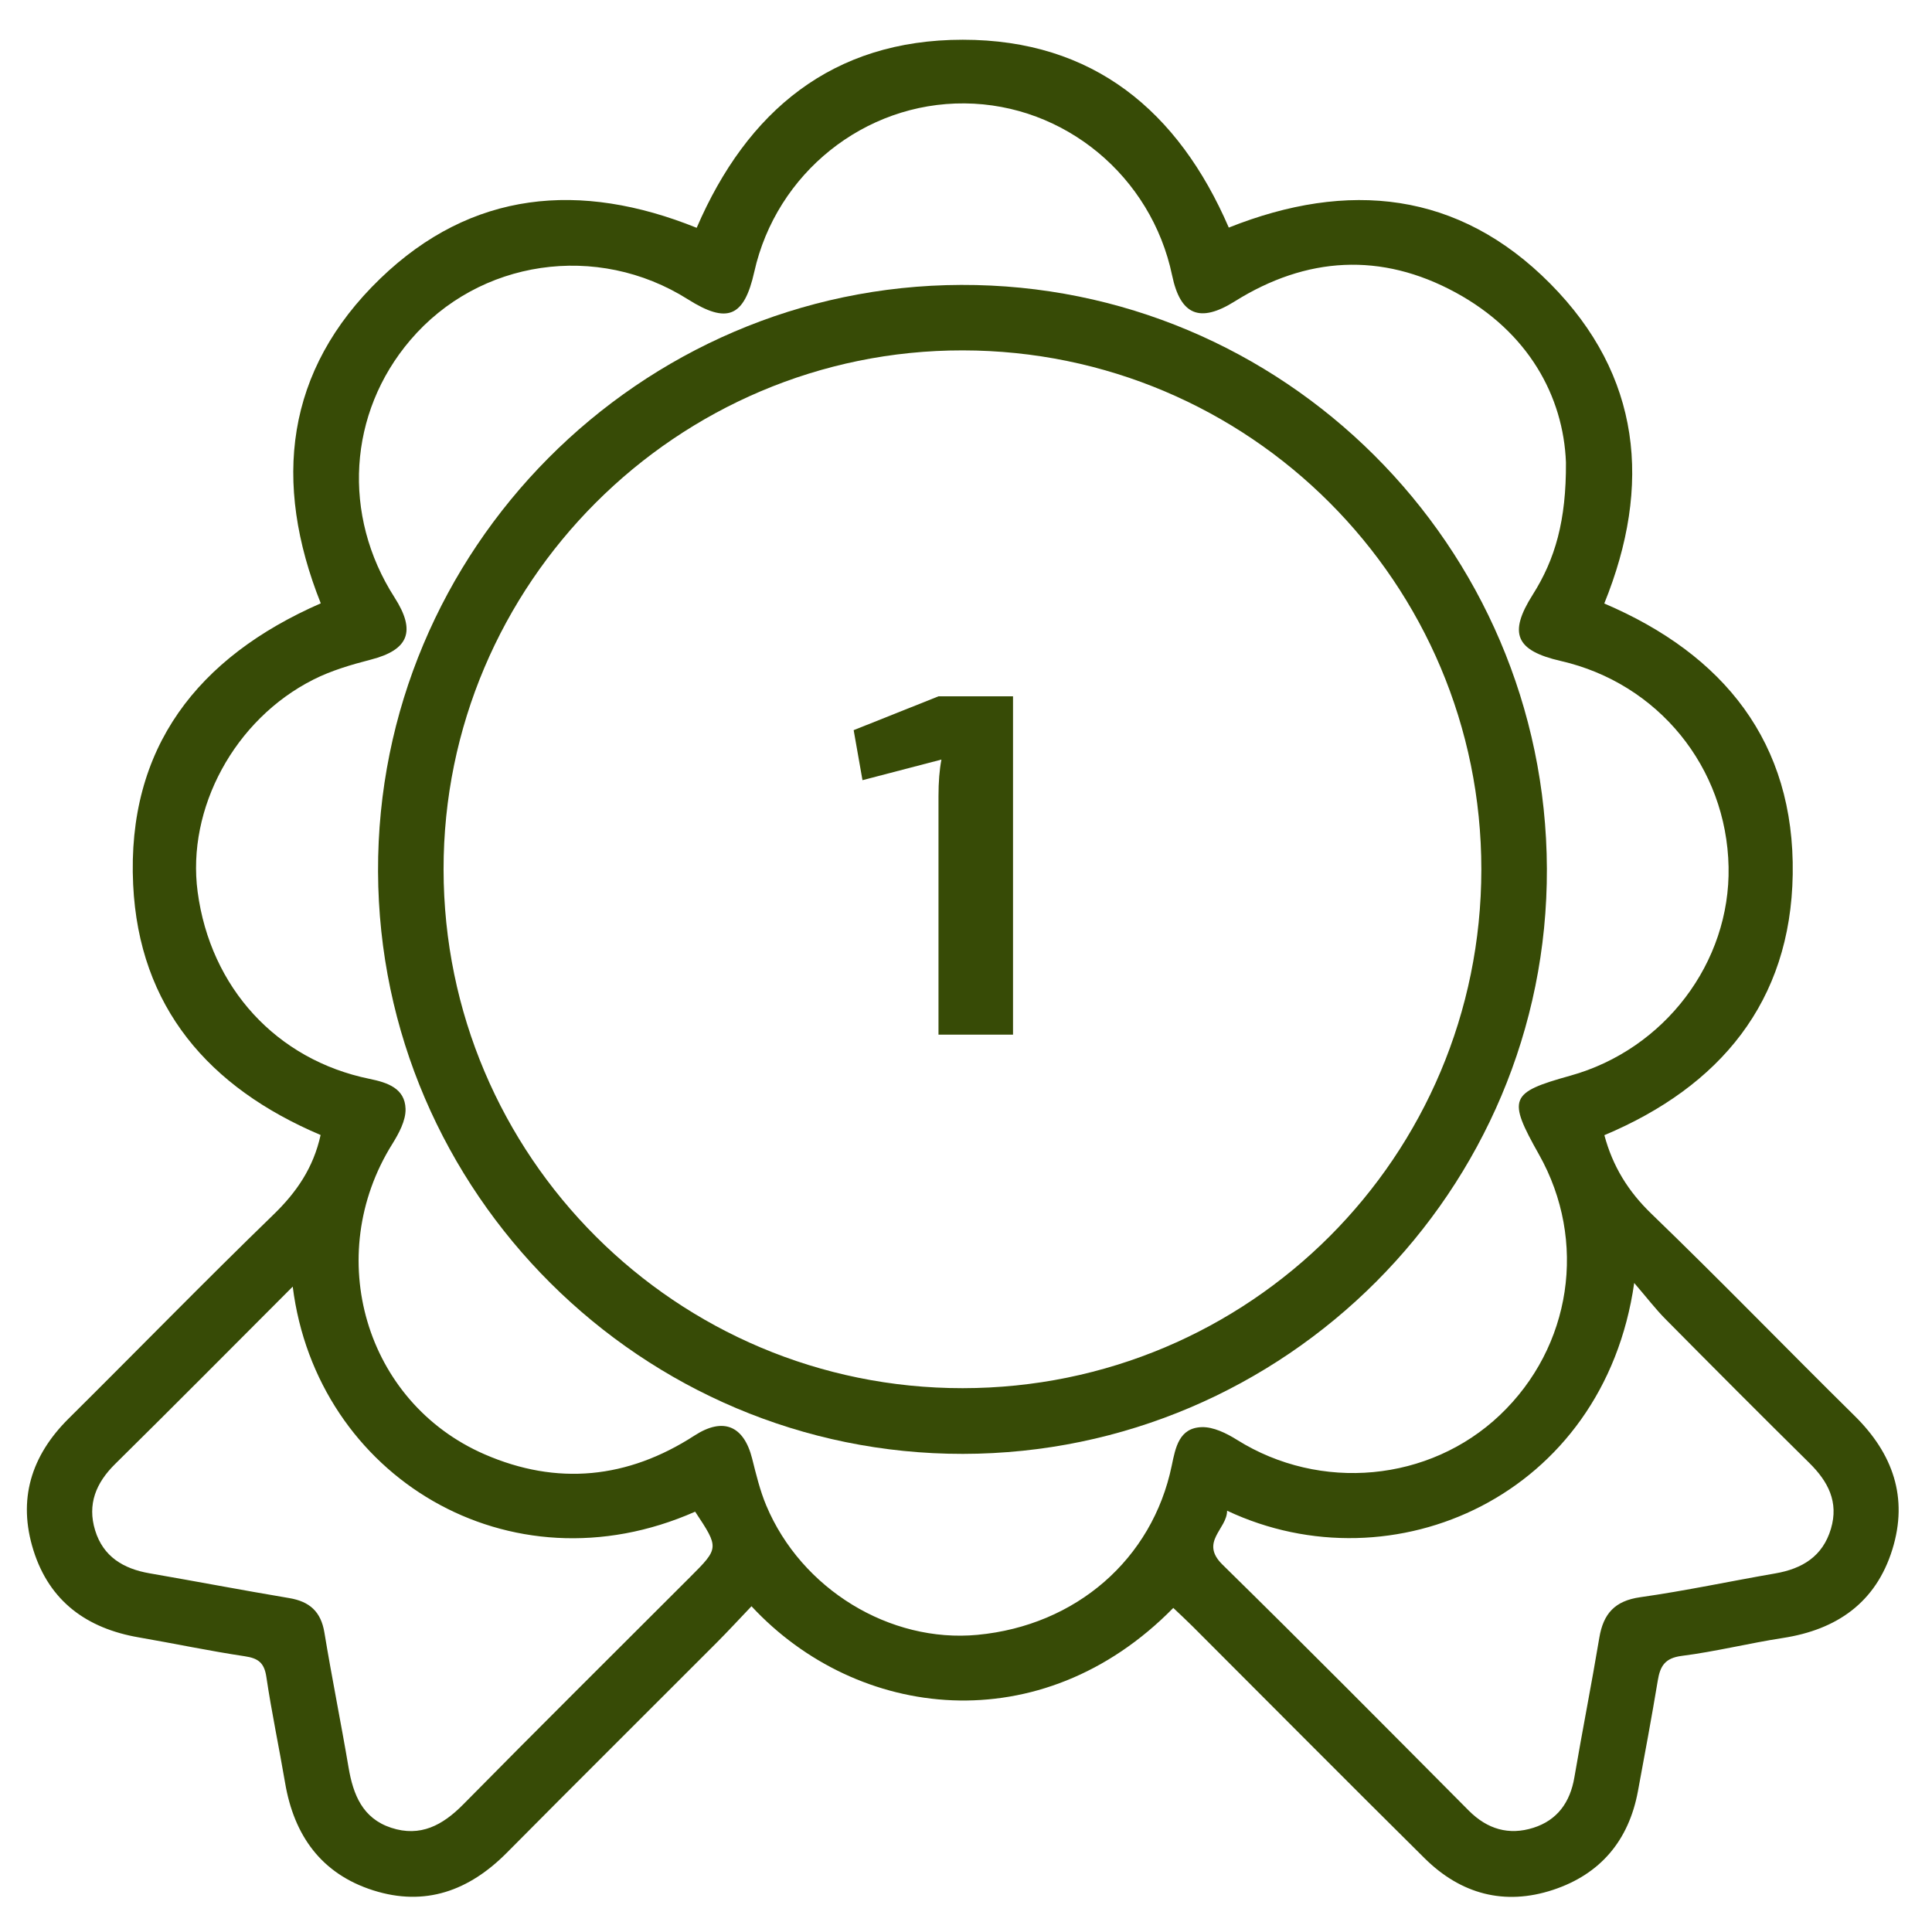 <?xml version="1.0" encoding="utf-8"?>
<!-- Generator: Adobe Illustrator 16.0.2, SVG Export Plug-In . SVG Version: 6.00 Build 0)  -->
<!DOCTYPE svg PUBLIC "-//W3C//DTD SVG 1.1//EN" "http://www.w3.org/Graphics/SVG/1.1/DTD/svg11.dtd">
<svg version="1.1" id="Слой_1" xmlns="http://www.w3.org/2000/svg" xmlns:xlink="http://www.w3.org/1999/xlink" x="0px" y="0px"
	 width="394px" height="392px" viewBox="0 0 394 392" enable-background="new 0 0 394 392" xml:space="preserve">
<g>
	<g>
		<g>
			<path fill-rule="evenodd" clip-rule="evenodd" fill="#374B06" d="M65.383,231.46c-22.822-9.684-37.039-26.091-38.228-51.06
				c-1.328-27.905,13.16-46.385,38.261-57.366c-9.854-24.688-7.274-47.496,12.134-66.228c18.614-17.966,40.802-19.91,64.526-10.349
				C152.365,22.6,169.771,8.106,196.338,8.104c26.593-0.001,43.969,14.533,54.253,38.307c24.3-9.677,46.851-7.447,65.567,11.446
				c18.517,18.691,20.786,41.079,11.007,65.214c24.37,10.388,38.852,28.333,38.431,55.225c-0.406,25.997-14.839,43.29-38.411,53.2
				c1.694,6.331,4.841,11.442,9.578,16.013c14.024,13.53,27.58,27.547,41.461,41.229c7.812,7.699,10.967,16.677,7.69,27.241
				c-3.354,10.818-11.309,16.356-22.322,18.053c-6.903,1.063-13.714,2.772-20.636,3.653c-3.414,0.436-4.389,2.071-4.876,5.008
				c-1.253,7.549-2.657,15.073-4.054,22.599c-1.866,10.049-7.665,16.925-17.313,20.107c-9.914,3.27-18.813,0.855-26.176-6.436
				c-15.861-15.707-31.583-31.557-47.369-47.341c-1.271-1.271-2.597-2.485-3.893-3.721c-26.953,27.45-64.447,22.903-86.02-0.342
				c-2.389,2.503-4.726,5.045-7.163,7.487c-14.238,14.269-28.545,28.47-42.737,42.784c-7.687,7.751-16.666,11.031-27.25,7.664
				c-10.556-3.358-16.14-11.164-17.964-21.916c-1.225-7.217-2.749-14.386-3.824-21.622c-0.426-2.868-1.649-3.788-4.401-4.199
				c-7.236-1.082-14.405-2.602-21.619-3.847c-10.561-1.824-18.191-7.322-21.469-17.733c-3.256-10.343-0.507-19.279,7.171-26.895
				c13.957-13.843,27.679-27.926,41.792-41.606C60.503,243.109,63.914,238.13,65.383,231.46z M319.35,94.305
				c-0.517-13.486-7.677-26.611-22.531-34.671c-15.159-8.227-30.385-7.336-45.023,1.832c-7.087,4.438-11.06,2.844-12.759-5.293
				c-4.226-20.229-21.941-34.917-42.317-35.088c-20.418-0.171-38.396,14.225-42.897,34.351c-2.068,9.244-5.512,10.67-13.53,5.608
				c-18.502-11.683-42.59-8.145-56.62,8.316c-12.68,14.876-13.959,35.715-3.221,52.466c4.428,6.905,2.896,10.694-4.799,12.683
				c-3.999,1.033-8.063,2.222-11.729,4.071c-16.103,8.12-25.887,26.306-23.617,43.308c2.607,19.531,16.09,34.248,35.054,38.124
				c3.666,0.749,7.222,1.929,7.344,6.119c0.069,2.379-1.372,5.028-2.72,7.19c-14.216,22.785-5.538,52.638,18.814,63.245
				c14.795,6.446,29.211,5.002,42.831-3.815c5.857-3.793,10.063-2.024,11.759,4.706c0.811,3.219,1.593,6.491,2.869,9.538
				c7.159,17.082,25.229,28.084,43.082,26.398c20.081-1.896,35.661-15.419,39.615-34.495c0.772-3.725,1.506-7.707,6.108-7.861
				c2.386-0.08,5.069,1.253,7.213,2.595c16.966,10.621,39.223,8.591,53.602-5.057c14.641-13.896,17.889-35.527,7.978-53.129
				c-6.466-11.481-6.008-12.632,6.407-16.09c19.199-5.347,32.636-23.081,32.252-42.57c-0.399-20.315-14.356-37.444-34.217-41.994
				c-9.222-2.113-10.715-5.635-5.725-13.515C317.146,114.054,319.423,106.17,319.35,94.305z M59.698,262.377
				c-12.458,12.464-24.271,24.391-36.222,36.177c-3.915,3.861-5.698,8.214-4.078,13.521c1.641,5.372,5.771,7.843,11.096,8.766
				c9.506,1.647,18.983,3.459,28.497,5.056c4.145,0.696,6.462,2.757,7.166,7.026c1.515,9.189,3.37,18.321,4.924,27.505
				c0.942,5.567,2.867,10.396,8.696,12.308c5.953,1.95,10.499-0.51,14.706-4.778c15.317-15.538,30.811-30.901,46.237-46.331
				c5.948-5.949,5.949-5.948,1.045-13.353C103.849,325.019,64.542,301.065,59.698,262.377z M250.247,308.078
				c-0.006,3.758-5.664,6.357-0.94,10.995c16.88,16.565,33.528,33.367,50.204,50.142c3.789,3.813,8.201,5.115,13.215,3.517
				c4.868-1.553,7.473-5.192,8.338-10.256c1.624-9.51,3.501-18.978,5.09-28.492c0.818-4.902,3.157-7.533,8.35-8.267
				c9.218-1.302,18.34-3.262,27.52-4.85c5.512-0.953,9.689-3.464,11.365-9.104c1.622-5.464-0.571-9.638-4.399-13.416
				c-9.839-9.711-19.597-19.505-29.324-29.328c-2.055-2.075-3.84-4.416-6.396-7.386
				C327.056,305.128,284.059,323.993,250.247,308.078z"/>
		</g>
		<g>
			<path fill-rule="evenodd" clip-rule="evenodd" fill="#374B06" d="M315.462,177.135c0.243,65.561-53.363,119.282-119.095,119.352
				c-65.431,0.068-119.024-53.287-119.27-118.739c-0.246-65.596,53.262-119.435,118.906-119.645
				C261.642,57.894,315.217,111.278,315.462,177.135z M90.459,177.317c0.056,58.466,47.429,105.8,105.863,105.772
				c58.528-0.026,105.747-47.245,105.774-105.773c0.027-58.433-47.311-105.81-105.774-105.864
				C138.021,71.4,90.404,119.017,90.459,177.317z"/>
		</g>
	</g>
</g>
<g>
	<path fill="#374B06" d="M206.589,211H191.39v-48.6c0-2.933,0.199-5.433,0.6-7.5l-16.1,4.2l-1.8-10.2l17.3-6.9h15.199V211z"/>
</g>
</svg>
